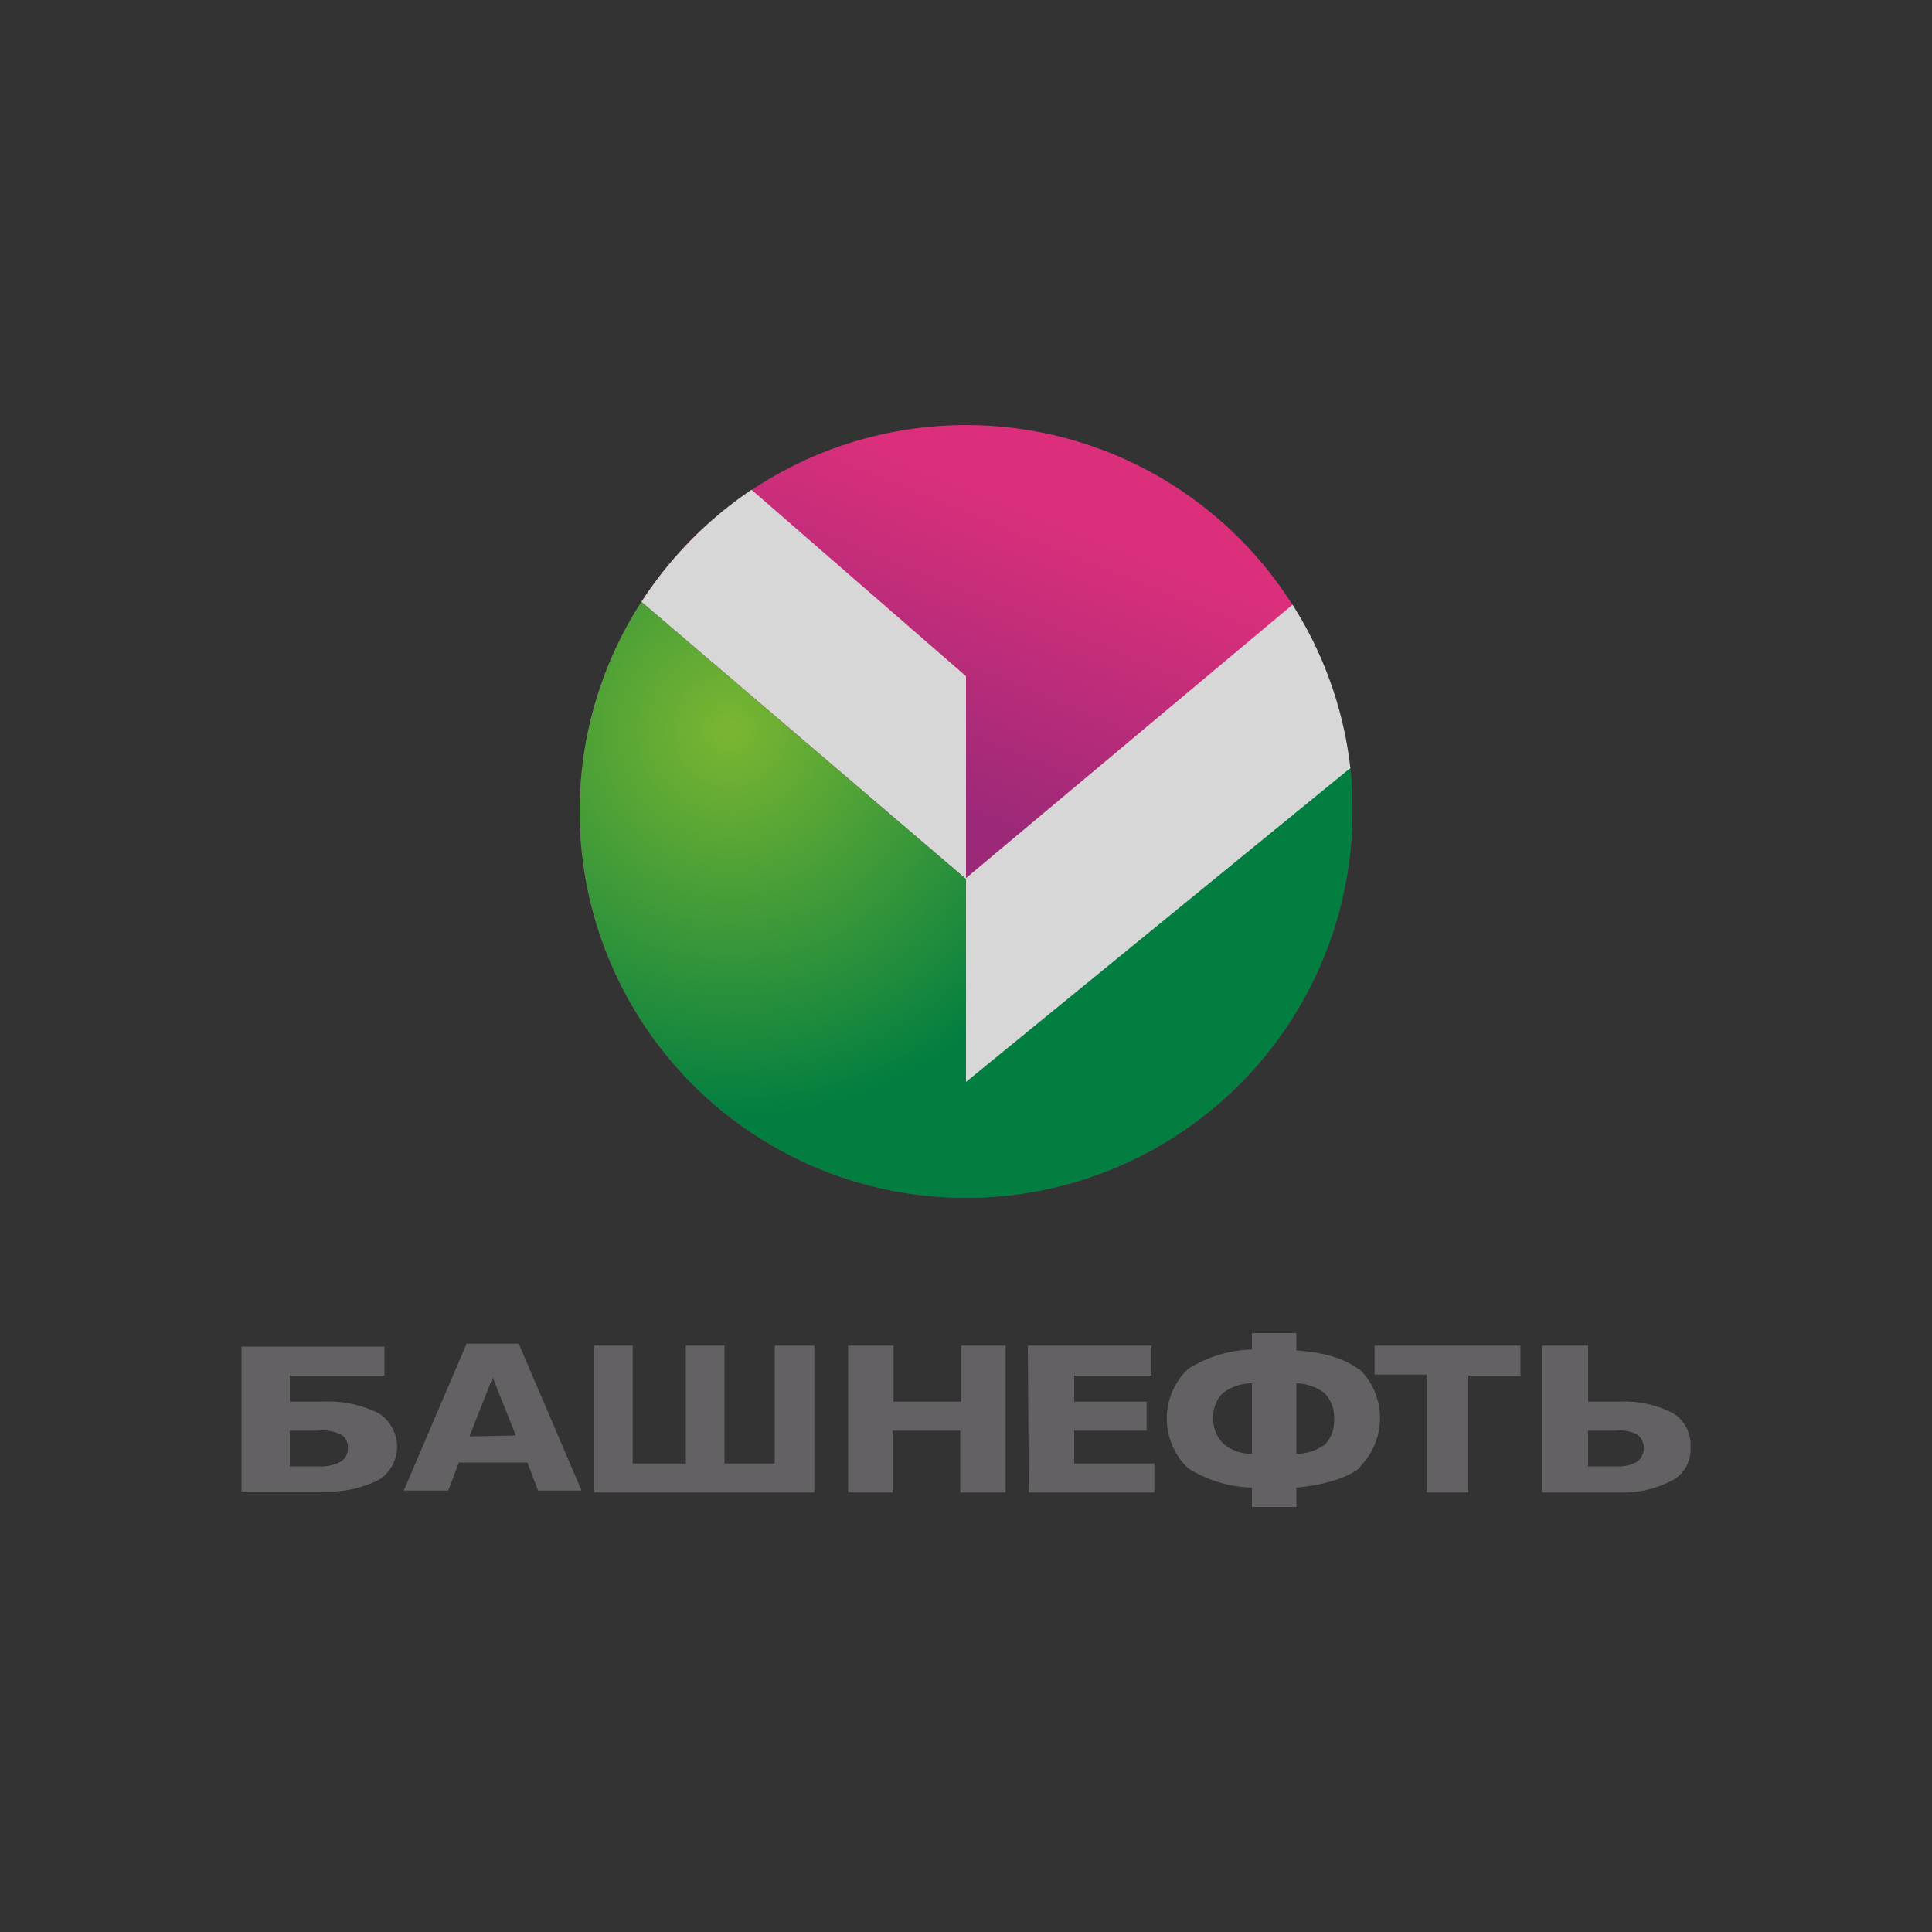 <svg xmlns="http://www.w3.org/2000/svg" viewBox="0 0 200 200" width="200" height="200"><rect x="0" y="0" width="200" height="200" fill="#333333" stroke="none"/><defs><radialGradient id="b" cx="504.8" cy="-177.5" r="36.9" gradientTransform="matrix(1 -1 1 1 -398.4 718.2)" gradientUnits="userSpaceOnUse"><stop offset="0" stop-color="#fcfefa"/><stop offset="1" stop-color="#d6d7d6"/></radialGradient><radialGradient id="c" cx="773.2" cy="-117.6" r="40.1" gradientTransform="rotate(180 424.4 -21)" gradientUnits="userSpaceOnUse"><stop offset="0" stop-color="#7bb631"/><stop offset="1" stop-color="#027e40"/></radialGradient><linearGradient id="a" x1="346.2" x2="334.1" y1="-12.8" y2="17.1" gradientTransform="translate(-234.3 67.3)" gradientUnits="userSpaceOnUse"><stop offset="0" stop-color="#db2f7b"/><stop offset="1" stop-color="#9b2978"/></linearGradient><style>.d{fill:#636163}</style></defs><circle cx="100" cy="84" r="40" fill="url(#a)"/><path fill="url(#b)" d="M77.8 50.7a40.7 40.7 0 0 0-11.4 11.6L100 91v22l39.8-33.4a39.8 39.8 0 0 0-6-17L100 90.9V70Z"/><path fill="url(#c)" d="M66.4 62.3A40 40 0 1 0 140 84.5a44.3 44.3 0 0 0-.2-5L100 112V91Z"/><path d="M39.2 146.3a11.8 11.8 0 0 0-5.9-1.2H30v-2.7h9.8v-3H25v15h8.3a11.8 11.8 0 0 0 5.9-1.2 4 4 0 0 0 1.3-1.3 4.1 4.1 0 0 0-1.3-5.6Zm-3.9 5a4.3 4.3 0 0 1-2.3.5h-3v-3.7h3a4.3 4.3 0 0 1 2.3.4 1.5 1.5 0 0 1 .7 1.4 1.6 1.6 0 0 1-.7 1.4ZM53.7 139.1h-5.4l-6.5 15.2h4.6l1.1-2.9h7.1l1.1 2.9h4.5Zm-5.1 9.6 2.4-6.1 2.4 6ZM75 151.5h5.2v-12.2h4.1v15.2H61.5v-15.2h4v12.2H71v-12.2h4v12.2zM87.8 139.3h4.7v5.8h7v-5.8h4.6v15.2h-4.7v-6.4h-7v6.4h-4.6v-15.2zM106.4 139.3h12.8v3.1h-8v2.7h7.5v3h-7.5v3.4h8.3v3h-13l-.1-15.2zM140.7 141.8q-2.1-1.7-6.5-2V138h-4.6v1.7a13.2 13.2 0 0 0-6.6 2l-.3.3a7.1 7.1 0 0 0 .3 10 13.2 13.2 0 0 0 6.6 2v2h4.6v-2c3-.3 5.2-1 6.5-2l.2-.3a7.1 7.1 0 0 0-.2-10Zm-11.1 8.7a4.5 4.5 0 0 1-2.9-1 3.5 3.5 0 0 1-1.1-2.7 3.4 3.4 0 0 1 1-2.6 5 5 0 0 1 3-1Zm7.6-1a5 5 0 0 1-3 1v-7.3a5 5 0 0 1 2.9 1 3.5 3.5 0 0 1 1 2.6 3.6 3.6 0 0 1-.9 2.7ZM142.3 139.3h15.1v3.1H152v12.1h-4.3v-12.2h-5.4v-3zM175 149.8a3.8 3.8 0 0 0-1.8-3.5 10.9 10.9 0 0 0-5.6-1.2h-3.2v-5.8h-4.8v15.2h8a10.9 10.9 0 0 0 5.6-1.3 3.6 3.6 0 0 0 1.8-3.4Zm-5.5 1.5a4 4 0 0 1-2.2.5h-2.9v-3.7h2.9a4 4 0 0 1 2.2.4 1.8 1.8 0 0 1 0 2.8Z" class="d"/></svg>